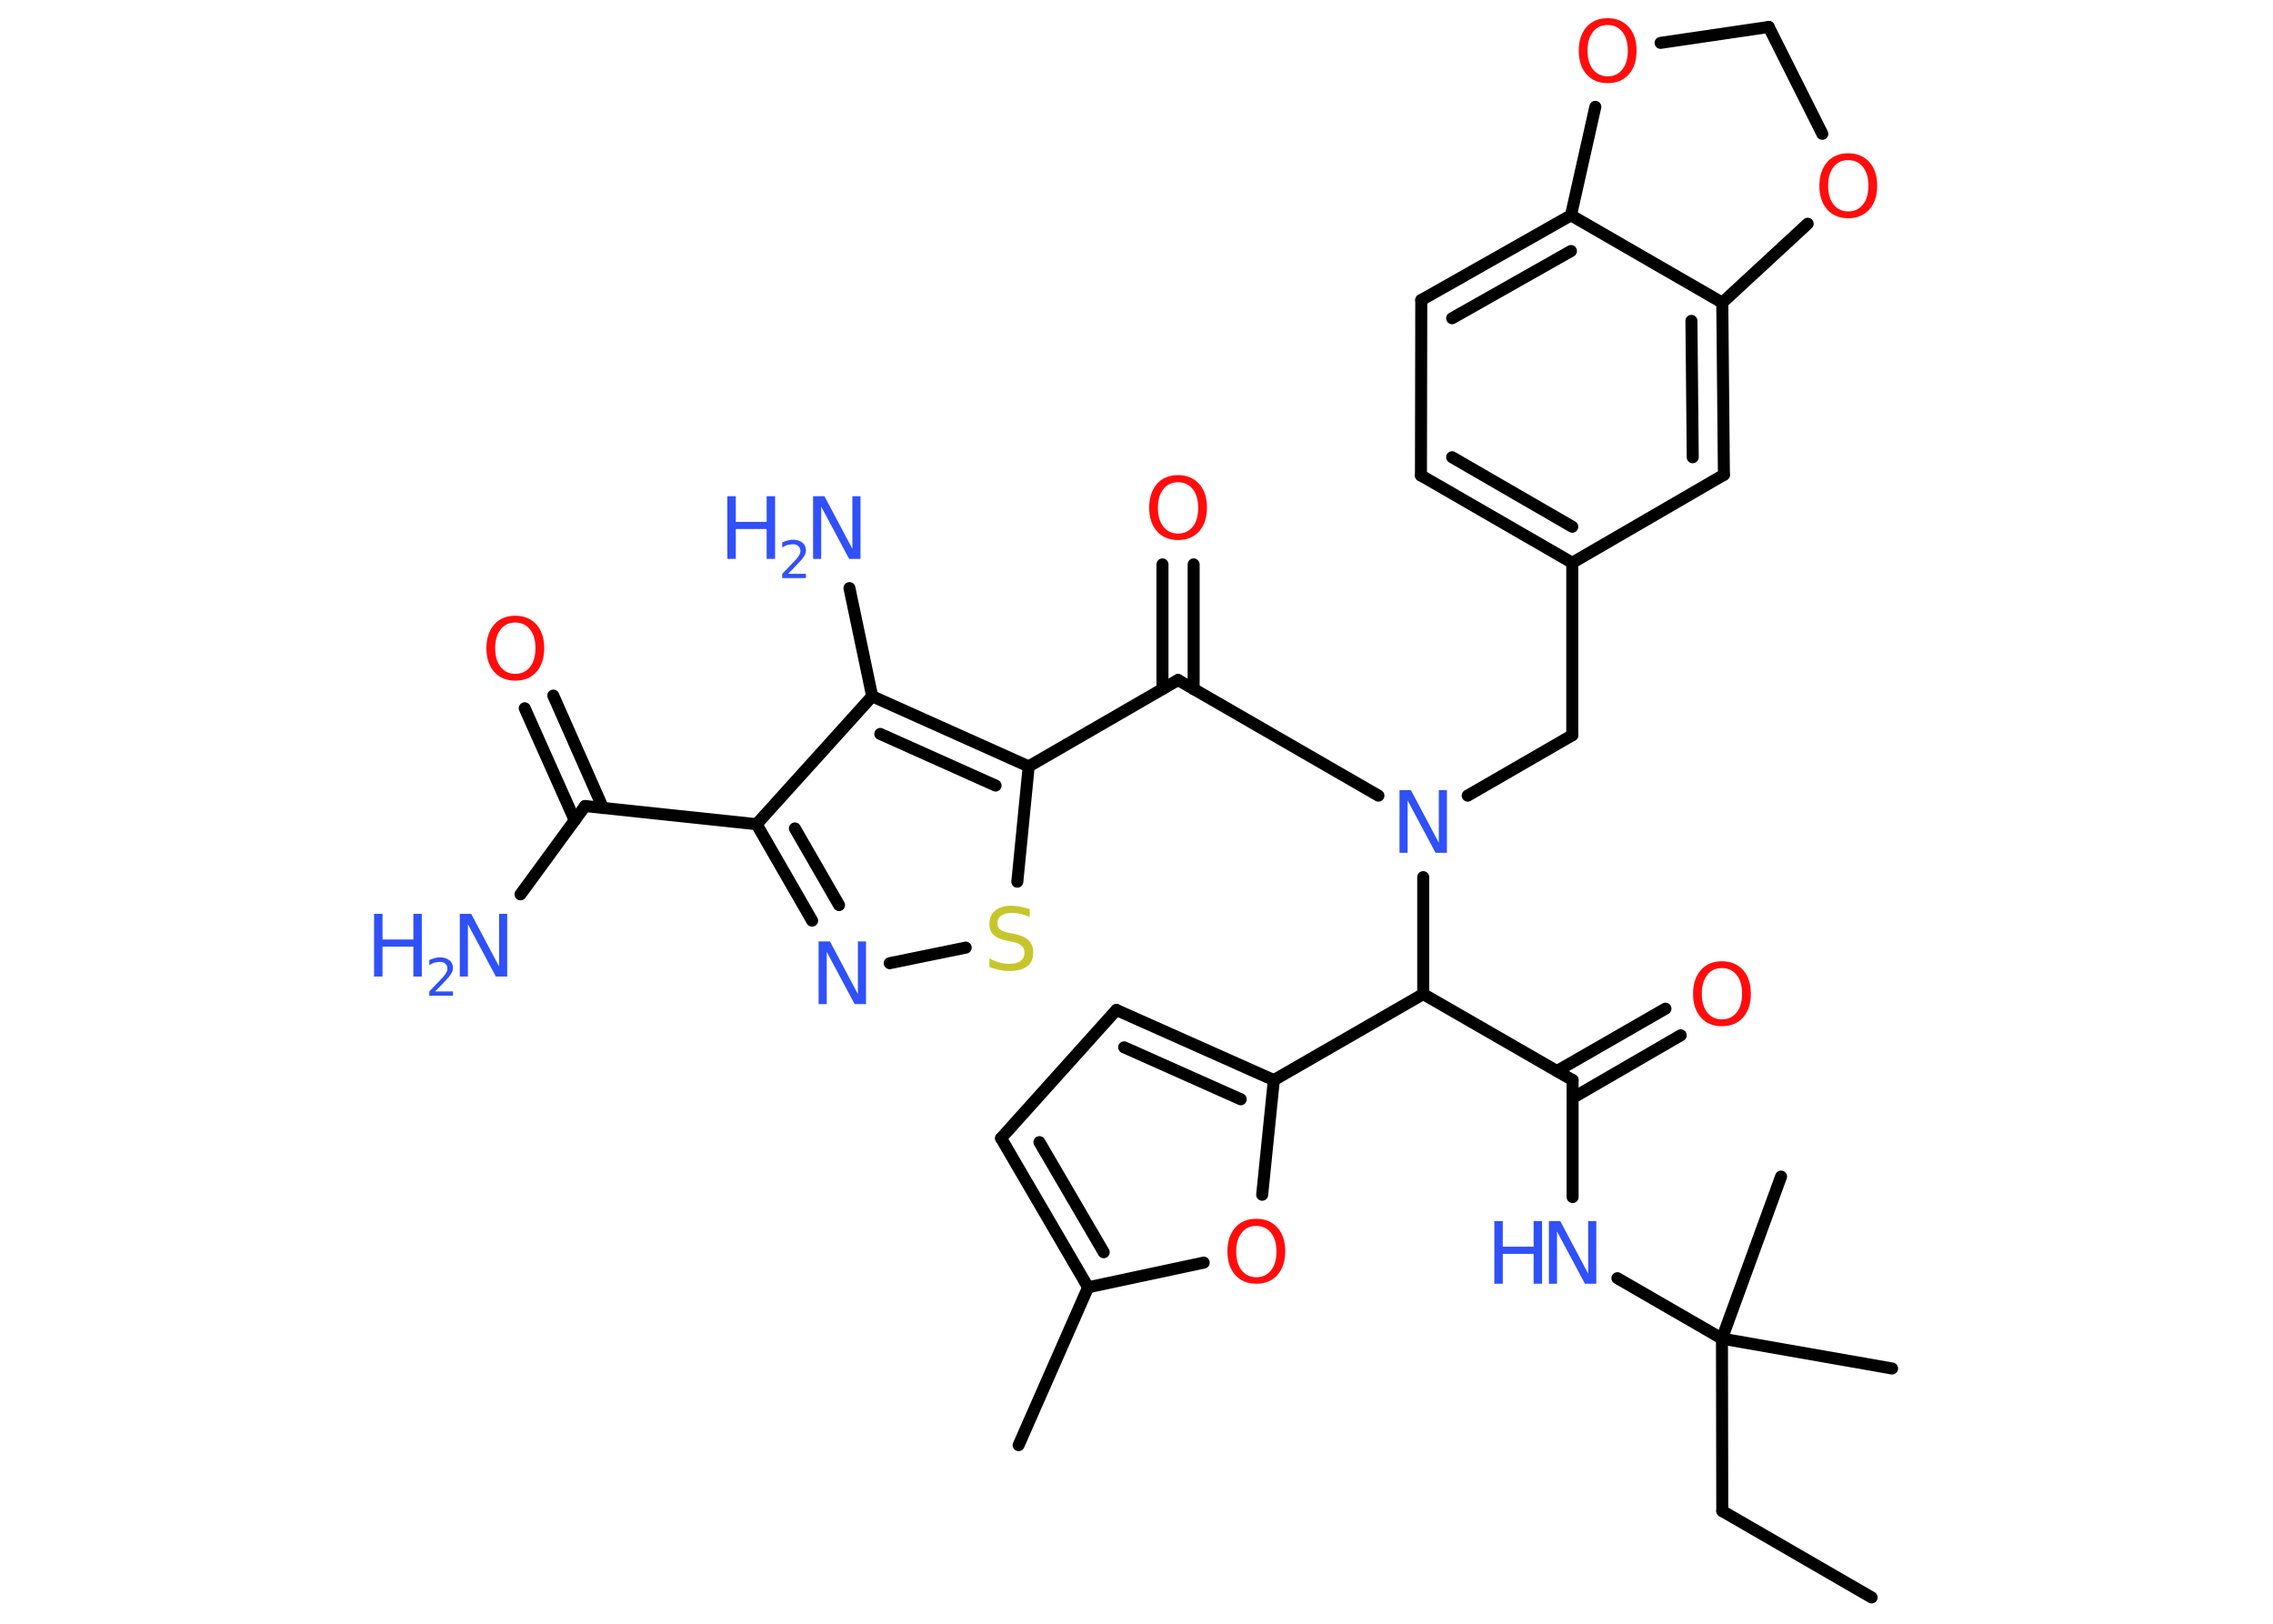 <?xml version='1.0' encoding='UTF-8'?>
<!DOCTYPE svg PUBLIC "-//W3C//DTD SVG 1.1//EN" "http://www.w3.org/Graphics/SVG/1.1/DTD/svg11.dtd">
<svg version='1.2' xmlns='http://www.w3.org/2000/svg' xmlns:xlink='http://www.w3.org/1999/xlink' width='70.0mm' height='50.0mm' viewBox='0 0 70.0 50.0'>
  <desc>Generated by the Chemistry Development Kit (http://github.com/cdk)</desc>
  <g stroke-linecap='round' stroke-linejoin='round' stroke='#000000' stroke-width='.37' fill='#3050F8'>
    <rect x='.0' y='.0' width='70.0' height='50.0' fill='#FFFFFF' stroke='none'/>
    <g id='mol1' class='mol'>
      <line id='mol1bnd1' class='bond' x1='57.64' y1='49.19' x2='53.04' y2='46.53'/>
      <line id='mol1bnd2' class='bond' x1='53.04' y1='46.53' x2='53.03' y2='41.22'/>
      <line id='mol1bnd3' class='bond' x1='53.03' y1='41.22' x2='54.85' y2='36.23'/>
      <line id='mol1bnd4' class='bond' x1='53.03' y1='41.22' x2='58.27' y2='42.14'/>
      <line id='mol1bnd5' class='bond' x1='53.03' y1='41.22' x2='49.81' y2='39.36'/>
      <line id='mol1bnd6' class='bond' x1='48.43' y1='36.86' x2='48.43' y2='33.26'/>
      <g id='mol1bnd7' class='bond'>
        <line x1='47.95' y1='32.98' x2='51.29' y2='31.06'/>
        <line x1='48.43' y1='33.81' x2='51.76' y2='31.88'/>
      </g>
      <line id='mol1bnd8' class='bond' x1='48.43' y1='33.26' x2='43.83' y2='30.61'/>
      <line id='mol1bnd9' class='bond' x1='43.83' y1='30.61' x2='39.23' y2='33.26'/>
      <g id='mol1bnd10' class='bond'>
        <line x1='39.23' y1='33.26' x2='34.38' y2='31.1'/>
        <line x1='38.21' y1='33.85' x2='34.62' y2='32.25'/>
      </g>
      <line id='mol1bnd11' class='bond' x1='34.38' y1='31.1' x2='30.83' y2='35.05'/>
      <g id='mol1bnd12' class='bond'>
        <line x1='30.83' y1='35.05' x2='33.51' y2='39.64'/>
        <line x1='32.01' y1='35.17' x2='33.99' y2='38.56'/>
      </g>
      <line id='mol1bnd13' class='bond' x1='33.51' y1='39.64' x2='31.37' y2='44.5'/>
      <line id='mol1bnd14' class='bond' x1='33.51' y1='39.64' x2='37.07' y2='38.88'/>
      <line id='mol1bnd15' class='bond' x1='39.23' y1='33.26' x2='38.87' y2='36.79'/>
      <line id='mol1bnd16' class='bond' x1='43.83' y1='30.61' x2='43.83' y2='27.01'/>
      <line id='mol1bnd17' class='bond' x1='45.2' y1='24.5' x2='48.42' y2='22.64'/>
      <line id='mol1bnd18' class='bond' x1='48.42' y1='22.64' x2='48.42' y2='17.33'/>
      <g id='mol1bnd19' class='bond'>
        <line x1='43.76' y1='14.64' x2='48.42' y2='17.33'/>
        <line x1='44.72' y1='14.08' x2='48.42' y2='16.22'/>
      </g>
      <line id='mol1bnd20' class='bond' x1='43.76' y1='14.64' x2='43.77' y2='9.24'/>
      <g id='mol1bnd21' class='bond'>
        <line x1='48.38' y1='6.63' x2='43.77' y2='9.24'/>
        <line x1='48.38' y1='7.73' x2='44.72' y2='9.8'/>
      </g>
      <line id='mol1bnd22' class='bond' x1='48.38' y1='6.63' x2='53.04' y2='9.32'/>
      <g id='mol1bnd23' class='bond'>
        <line x1='53.09' y1='14.62' x2='53.04' y2='9.32'/>
        <line x1='52.13' y1='14.08' x2='52.09' y2='9.88'/>
      </g>
      <line id='mol1bnd24' class='bond' x1='48.42' y1='17.33' x2='53.09' y2='14.62'/>
      <line id='mol1bnd25' class='bond' x1='53.04' y1='9.32' x2='55.67' y2='6.89'/>
      <line id='mol1bnd26' class='bond' x1='56.12' y1='4.12' x2='54.47' y2='.83'/>
      <line id='mol1bnd27' class='bond' x1='54.47' y1='.83' x2='51.14' y2='1.32'/>
      <line id='mol1bnd28' class='bond' x1='48.38' y1='6.63' x2='49.13' y2='3.29'/>
      <line id='mol1bnd29' class='bond' x1='42.45' y1='24.5' x2='36.28' y2='20.94'/>
      <g id='mol1bnd30' class='bond'>
        <line x1='35.8' y1='21.22' x2='35.8' y2='17.38'/>
        <line x1='36.76' y1='21.22' x2='36.76' y2='17.38'/>
      </g>
      <line id='mol1bnd31' class='bond' x1='36.28' y1='20.94' x2='31.68' y2='23.6'/>
      <line id='mol1bnd32' class='bond' x1='31.68' y1='23.6' x2='31.33' y2='27.15'/>
      <line id='mol1bnd33' class='bond' x1='29.74' y1='29.18' x2='27.4' y2='29.66'/>
      <g id='mol1bnd34' class='bond'>
        <line x1='23.3' y1='25.38' x2='25.01' y2='28.35'/>
        <line x1='24.48' y1='25.51' x2='25.84' y2='27.87'/>
      </g>
      <line id='mol1bnd35' class='bond' x1='23.3' y1='25.38' x2='18.02' y2='24.82'/>
      <line id='mol1bnd36' class='bond' x1='18.02' y1='24.82' x2='16.03' y2='27.54'/>
      <g id='mol1bnd37' class='bond'>
        <line x1='17.7' y1='25.26' x2='16.16' y2='21.81'/>
        <line x1='18.57' y1='24.88' x2='17.04' y2='21.42'/>
      </g>
      <line id='mol1bnd38' class='bond' x1='23.3' y1='25.38' x2='26.86' y2='21.44'/>
      <g id='mol1bnd39' class='bond'>
        <line x1='31.68' y1='23.6' x2='26.86' y2='21.44'/>
        <line x1='30.66' y1='24.19' x2='27.11' y2='22.6'/>
      </g>
      <line id='mol1bnd40' class='bond' x1='26.86' y1='21.44' x2='26.16' y2='18.11'/>
      <g id='mol1atm6' class='atom'>
        <path d='M47.7 37.6h.35l.86 1.62v-1.62h.25v1.93h-.35l-.86 -1.61v1.61h-.25v-1.93z' stroke='none'/>
        <path d='M46.02 37.6h.26v.79h.95v-.79h.26v1.93h-.26v-.92h-.95v.92h-.26v-1.93z' stroke='none'/>
      </g>
      <path id='mol1atm8' class='atom' d='M53.03 29.81q-.29 .0 -.45 .21q-.17 .21 -.17 .58q.0 .37 .17 .58q.17 .21 .45 .21q.28 .0 .45 -.21q.17 -.21 .17 -.58q.0 -.37 -.17 -.58q-.17 -.21 -.45 -.21zM53.03 29.6q.4 .0 .65 .27q.24 .27 .24 .73q.0 .46 -.24 .73q-.24 .27 -.65 .27q-.41 .0 -.65 -.27q-.24 -.27 -.24 -.73q.0 -.45 .24 -.73q.24 -.27 .65 -.27z' stroke='none' fill='#FF0D0D'/>
      <path id='mol1atm15' class='atom' d='M38.69 37.75q-.29 .0 -.45 .21q-.17 .21 -.17 .58q.0 .37 .17 .58q.17 .21 .45 .21q.28 .0 .45 -.21q.17 -.21 .17 -.58q.0 -.37 -.17 -.58q-.17 -.21 -.45 -.21zM38.69 37.53q.4 .0 .65 .27q.24 .27 .24 .73q.0 .46 -.24 .73q-.24 .27 -.65 .27q-.41 .0 -.65 -.27q-.24 -.27 -.24 -.73q.0 -.45 .24 -.73q.24 -.27 .65 -.27z' stroke='none' fill='#FF0D0D'/>
      <path id='mol1atm16' class='atom' d='M43.1 24.33h.35l.86 1.62v-1.62h.25v1.93h-.35l-.86 -1.61v1.61h-.25v-1.93z' stroke='none'/>
      <path id='mol1atm24' class='atom' d='M56.92 4.93q-.29 .0 -.45 .21q-.17 .21 -.17 .58q.0 .37 .17 .58q.17 .21 .45 .21q.28 .0 .45 -.21q.17 -.21 .17 -.58q.0 -.37 -.17 -.58q-.17 -.21 -.45 -.21zM56.92 4.72q.4 .0 .65 .27q.24 .27 .24 .73q.0 .46 -.24 .73q-.24 .27 -.65 .27q-.41 .0 -.65 -.27q-.24 -.27 -.24 -.73q.0 -.45 .24 -.73q.24 -.27 .65 -.27z' stroke='none' fill='#FF0D0D'/>
      <path id='mol1atm26' class='atom' d='M49.51 .77q-.29 .0 -.45 .21q-.17 .21 -.17 .58q.0 .37 .17 .58q.17 .21 .45 .21q.28 .0 .45 -.21q.17 -.21 .17 -.58q.0 -.37 -.17 -.58q-.17 -.21 -.45 -.21zM49.51 .56q.4 .0 .65 .27q.24 .27 .24 .73q.0 .46 -.24 .73q-.24 .27 -.65 .27q-.41 .0 -.65 -.27q-.24 -.27 -.24 -.73q.0 -.45 .24 -.73q.24 -.27 .65 -.27z' stroke='none' fill='#FF0D0D'/>
      <path id='mol1atm28' class='atom' d='M36.28 14.85q-.29 .0 -.45 .21q-.17 .21 -.17 .58q.0 .37 .17 .58q.17 .21 .45 .21q.28 .0 .45 -.21q.17 -.21 .17 -.58q.0 -.37 -.17 -.58q-.17 -.21 -.45 -.21zM36.28 14.63q.4 .0 .65 .27q.24 .27 .24 .73q.0 .46 -.24 .73q-.24 .27 -.65 .27q-.41 .0 -.65 -.27q-.24 -.27 -.24 -.73q.0 -.45 .24 -.73q.24 -.27 .65 -.27z' stroke='none' fill='#FF0D0D'/>
      <path id='mol1atm30' class='atom' d='M31.71 27.99v.25q-.15 -.07 -.28 -.1q-.13 -.03 -.26 -.03q-.21 .0 -.33 .08q-.12 .08 -.12 .24q.0 .13 .08 .19q.08 .07 .29 .11l.16 .03q.29 .06 .43 .2q.14 .14 .14 .38q.0 .28 -.19 .42q-.19 .14 -.55 .14q-.14 .0 -.29 -.03q-.15 -.03 -.32 -.09v-.27q.16 .09 .31 .13q.15 .04 .3 .04q.23 .0 .35 -.09q.12 -.09 .12 -.25q.0 -.14 -.09 -.22q-.09 -.08 -.28 -.12l-.16 -.03q-.29 -.06 -.42 -.18q-.13 -.12 -.13 -.34q.0 -.26 .18 -.41q.18 -.15 .5 -.15q.13 .0 .28 .03q.14 .03 .29 .07z' stroke='none' fill='#C6C62C'/>
      <path id='mol1atm31' class='atom' d='M25.21 28.99h.35l.86 1.62v-1.62h.25v1.93h-.35l-.86 -1.61v1.61h-.25v-1.93z' stroke='none'/>
      <g id='mol1atm34' class='atom'>
        <path d='M14.16 28.14h.35l.86 1.62v-1.62h.25v1.93h-.35l-.86 -1.61v1.61h-.25v-1.93z' stroke='none'/>
        <path d='M11.52 28.14h.26v.79h.95v-.79h.26v1.93h-.26v-.92h-.95v.92h-.26v-1.93z' stroke='none'/>
        <path d='M13.4 30.53h.55v.13h-.73v-.13q.09 -.09 .24 -.25q.15 -.16 .19 -.2q.07 -.08 .1 -.14q.03 -.06 .03 -.11q.0 -.09 -.06 -.15q-.06 -.06 -.17 -.06q-.07 .0 -.16 .02q-.08 .02 -.17 .08v-.16q.1 -.04 .18 -.06q.08 -.02 .15 -.02q.18 .0 .29 .09q.11 .09 .11 .24q.0 .07 -.03 .13q-.03 .06 -.1 .15q-.02 .02 -.12 .13q-.1 .11 -.29 .3z' stroke='none'/>
      </g>
      <path id='mol1atm35' class='atom' d='M15.87 19.17q-.29 .0 -.45 .21q-.17 .21 -.17 .58q.0 .37 .17 .58q.17 .21 .45 .21q.28 .0 .45 -.21q.17 -.21 .17 -.58q.0 -.37 -.17 -.58q-.17 -.21 -.45 -.21zM15.87 18.96q.4 .0 .65 .27q.24 .27 .24 .73q.0 .46 -.24 .73q-.24 .27 -.65 .27q-.41 .0 -.65 -.27q-.24 -.27 -.24 -.73q.0 -.45 .24 -.73q.24 -.27 .65 -.27z' stroke='none' fill='#FF0D0D'/>
      <g id='mol1atm37' class='atom'>
        <path d='M25.04 15.28h.35l.86 1.62v-1.62h.25v1.93h-.35l-.86 -1.61v1.61h-.25v-1.93z' stroke='none'/>
        <path d='M22.4 15.28h.26v.79h.95v-.79h.26v1.93h-.26v-.92h-.95v.92h-.26v-1.93z' stroke='none'/>
        <path d='M24.27 17.67h.55v.13h-.73v-.13q.09 -.09 .24 -.25q.15 -.16 .19 -.2q.07 -.08 .1 -.14q.03 -.06 .03 -.11q.0 -.09 -.06 -.15q-.06 -.06 -.17 -.06q-.07 .0 -.16 .02q-.08 .02 -.17 .08v-.16q.1 -.04 .18 -.06q.08 -.02 .15 -.02q.18 .0 .29 .09q.11 .09 .11 .24q.0 .07 -.03 .13q-.03 .06 -.1 .15q-.02 .02 -.12 .13q-.1 .11 -.29 .3z' stroke='none'/>
      </g>
    </g>
  </g>
</svg>

